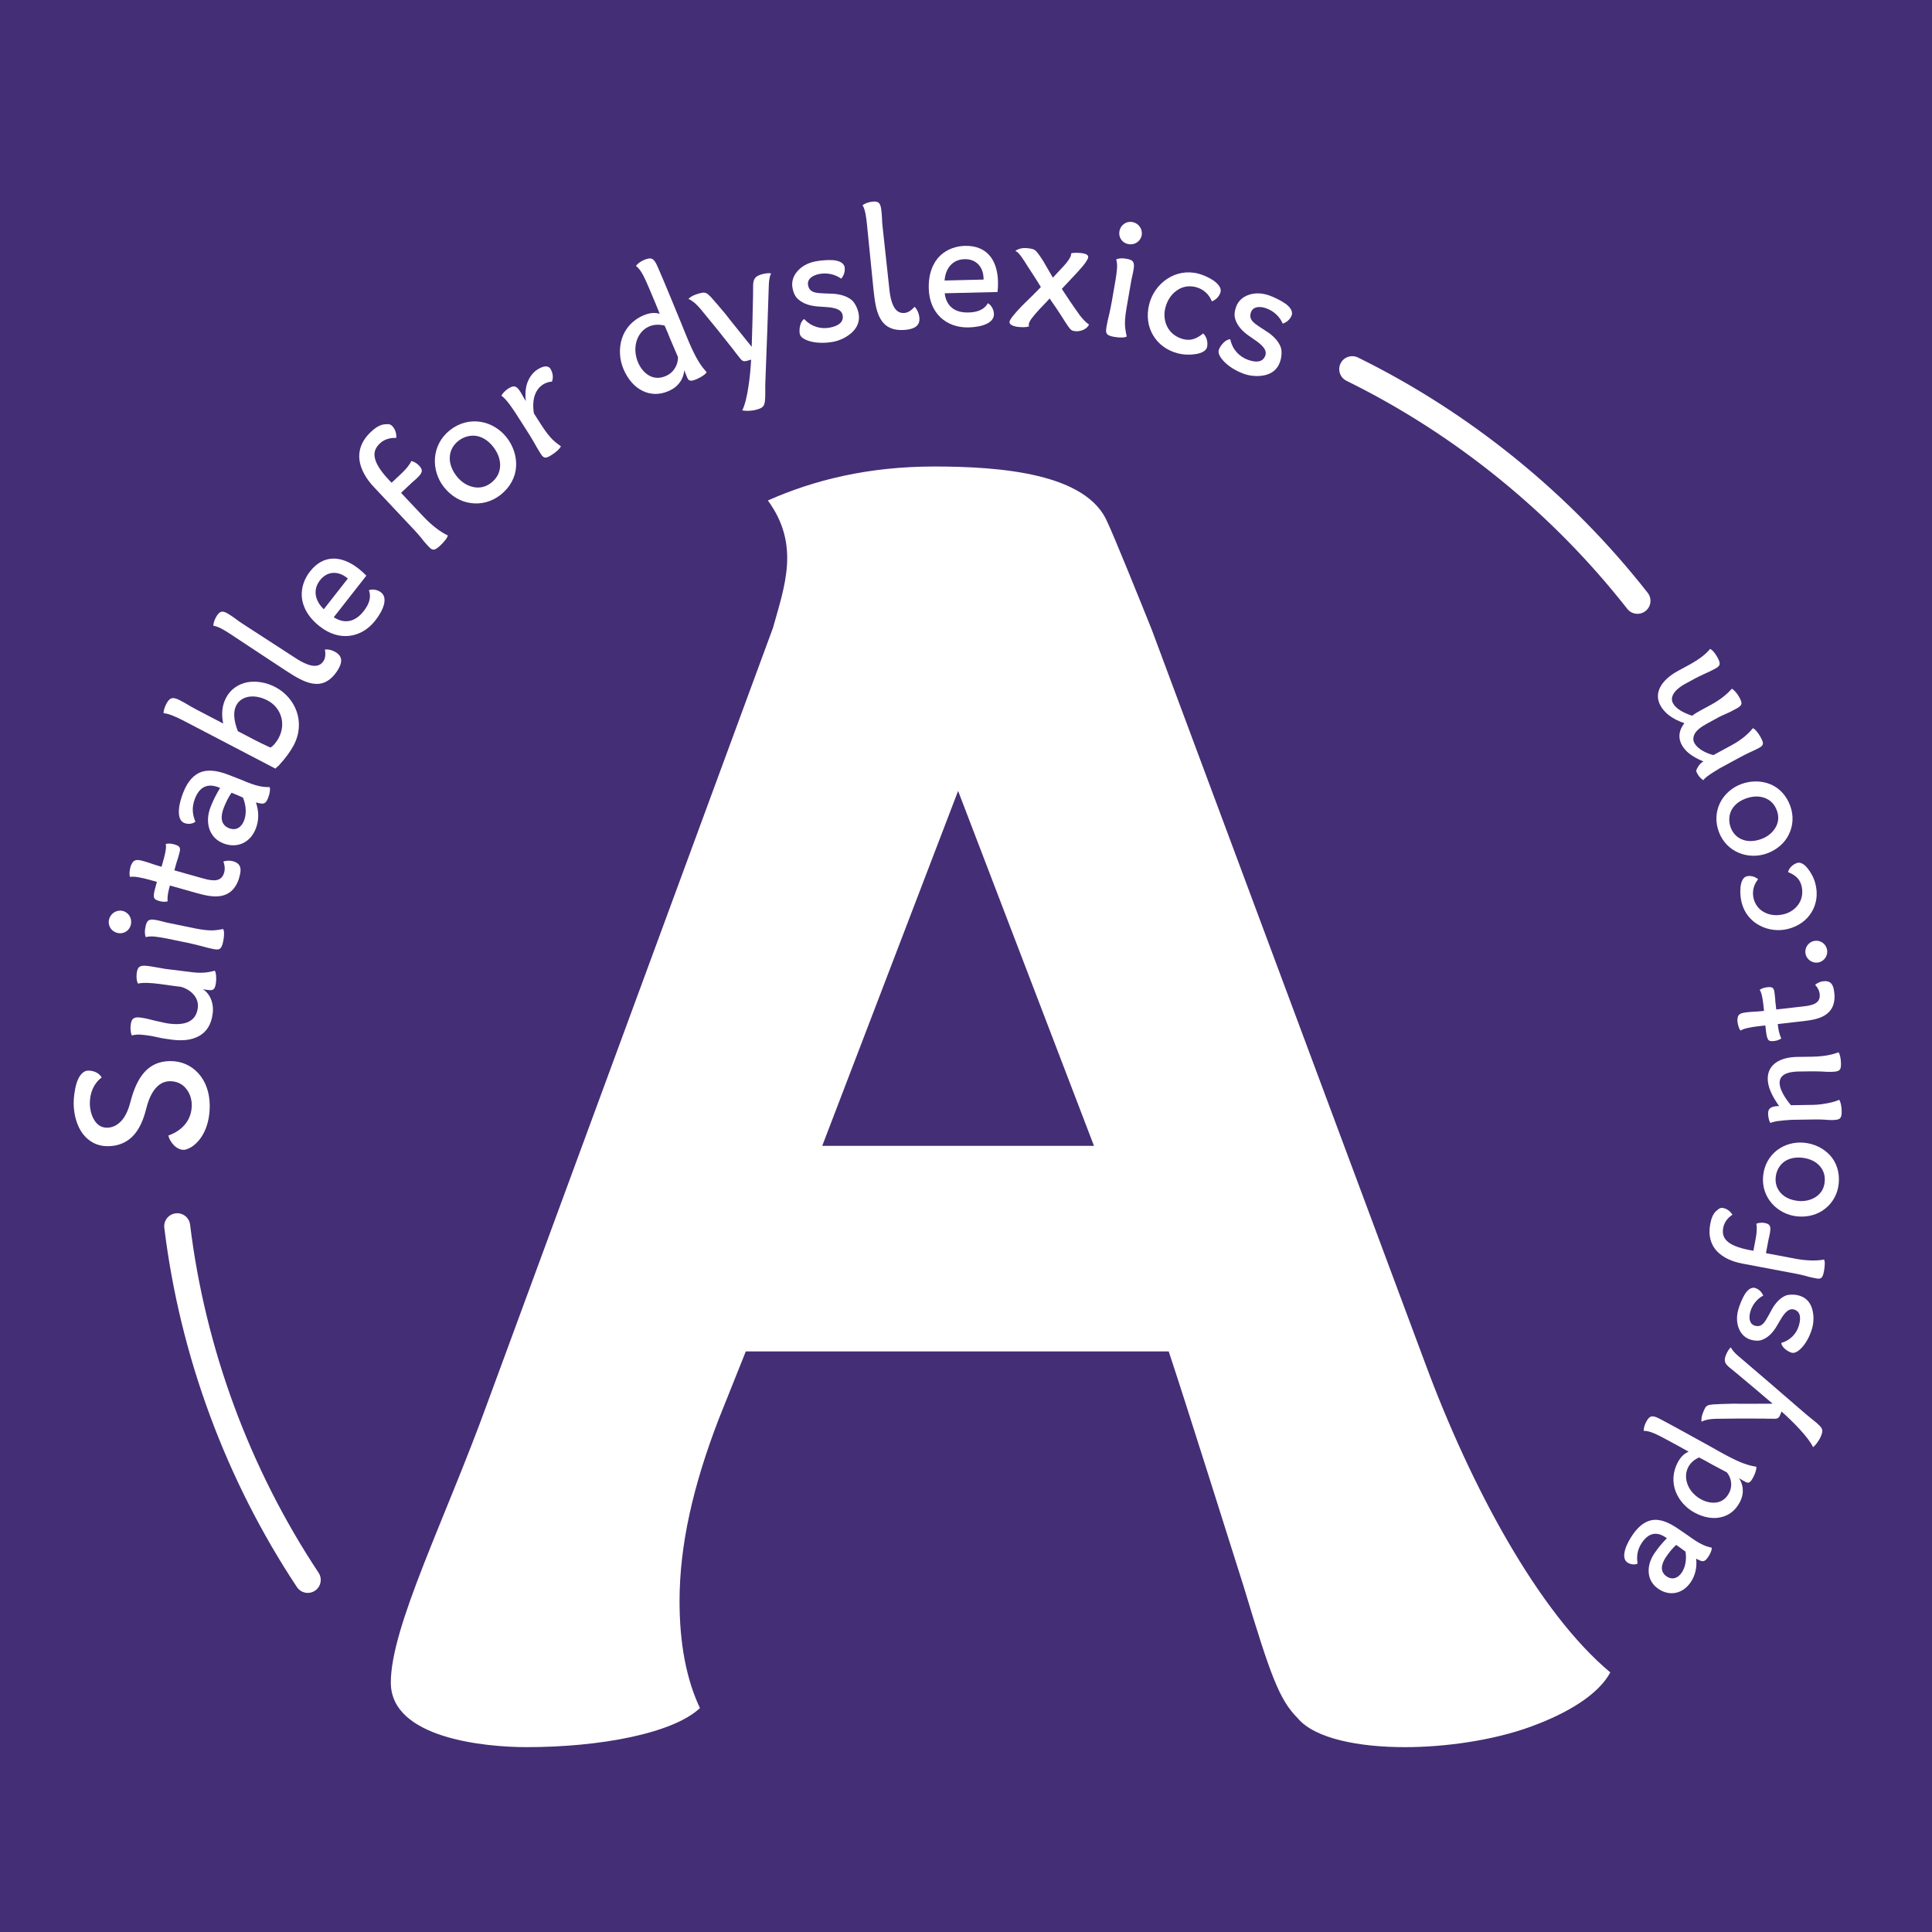 <?xml version="1.0" encoding="utf-8"?>
<!-- Generator: Adobe Illustrator 16.0.4, SVG Export Plug-In . SVG Version: 6.00 Build 0)  -->
<!DOCTYPE svg PUBLIC "-//W3C//DTD SVG 1.1//EN" "http://www.w3.org/Graphics/SVG/1.1/DTD/svg11.dtd">
<svg version="1.1" id="Layer_1" xmlns="http://www.w3.org/2000/svg" xmlns:xlink="http://www.w3.org/1999/xlink" x="0px" y="0px"
	 width="283.46px" height="283.46px" viewBox="0 0 283.46 283.46" enable-background="new 0 0 283.46 283.46" xml:space="preserve">
<rect fill="#442E75" width="284" height="284"/>
<g>
	<g>
		<path fill="#FFFFFF" d="M57.34,246.87c0-8.226,7.974-23.922,14.205-41.117l41.865-113.635c1.745-6.229,3.988-12.211-0.749-18.689
			c6.729-2.99,14.703-4.984,24.422-4.984c9.72,0,22.428,0.998,25.418,8.223c0.748,1.496,4.985,11.963,6.479,15.7l40.121,107.652
			c6.729,18.191,16.696,36.633,27.163,45.355c-1.744,3.24-6.23,5.98-11.712,7.973c-5.482,1.994-12.46,2.991-18.44,2.991
			c-6.728,0-13.208-1.247-15.7-4.235c-2.742-2.742-3.986-6.23-7.975-19.439c-1.743-5.48-8.473-26.911-10.965-34.389h-62.049
			l-3.986,9.97c-3.74,9.716-5.734,18.438-5.734,26.664c0,6.23,0.998,11.461,2.992,15.699c-3.988,3.737-14.703,5.73-25.419,5.73
			C71.294,256.339,57.34,255.092,57.34,246.87z M160.509,168.122l-19.937-52.08l-19.937,52.08H160.509z"/>
	</g>
	<g>
		<path fill="#FFFFFF" d="M240.25,90.059c-0.565,0-1.125-0.25-1.502-0.729c-11.01-14.053-25.257-25.623-41.194-33.457
			c-0.943-0.465-1.333-1.605-0.869-2.551c0.466-0.943,1.607-1.33,2.552-0.869c16.448,8.088,31.15,20.027,42.512,34.525
			c0.65,0.83,0.504,2.026-0.324,2.676C241.074,89.926,240.661,90.059,240.25,90.059z"/>
	</g>
	<g>
		<path fill="#FFFFFF" d="M45.154,233.709c-0.617,0-1.223-0.299-1.59-0.854c-10.443-15.76-17.171-33.988-19.456-52.711
			c-0.127-1.044,0.616-1.995,1.66-2.122c1.056-0.128,1.995,0.615,2.123,1.661c2.213,18.14,8.733,35.799,18.851,51.068
			c0.581,0.876,0.341,2.06-0.537,2.641C45.88,233.607,45.516,233.709,45.154,233.709z"/>
	</g>
	<g>
		<path fill="#FFFFFF" d="M19.137,161.664c0.475-1.825,1.116-3.312,2.051-4.354c0.935-1.037,2.141-1.607,3.721-1.629
			c1.715-0.024,3.146,0.644,4.189,1.788c1.044,1.147,1.646,2.747,1.672,4.645c0.034,2.637-0.859,4.758-2.345,5.937
			c-0.393,0.321-1.048,0.646-1.467,0.653c-0.527,0.008-1.06-0.277-1.461-0.692c-0.401-0.417-0.698-0.914-0.784-1.412
			c2.074-0.74,3.449-2.314,3.42-4.528c-0.014-0.977-0.369-1.841-0.931-2.466c-0.534-0.625-1.356-0.984-2.306-0.972
			c-1.371,0.019-2.728,1.09-3.453,4.081c-0.574,2.301-1.452,3.657-2.47,4.435c-1.018,0.778-2.123,1.004-3.098,1.017
			c-1.66,0.025-2.91-0.724-3.77-1.872c-0.831-1.148-1.275-2.726-1.297-4.387c-0.01-0.657,0.105-1.872,0.409-2.93
			c0.328-1.035,0.87-1.887,1.742-1.897c0.63-0.009,1.531,0.244,1.962,1.003c-1.121,0.832-1.763,2.211-1.74,3.897
			c0.009,0.66,0.179,1.527,0.583,2.234c0.405,0.732,1.018,1.252,1.967,1.238c0.607-0.007,1.263-0.229,1.861-0.788
			C18.219,164.101,18.762,163.146,19.137,161.664z"/>
		<path fill="#FFFFFF" d="M24.276,142.159l4.082,0.501c1.465,0.172,2.367-0.04,3.159-0.239c0.182,0.26,0.252,1.012,0.18,1.639
			c-0.12,1.022-0.336,1.288-1.043,1.206l-0.394-0.046c-0.156-0.02-0.338-0.04-0.521-0.087c0.923,0.505,1.667,1.867,1.474,3.517
			c-0.206,1.754-0.962,2.78-2.039,3.371c-1.078,0.59-2.392,0.701-3.832,0.533c-0.812-0.094-1.567-0.21-2.215-0.365
			c-0.645-0.154-1.19-0.243-1.583-0.29l-0.708-0.083c-0.627-0.074-1.037,0.012-1.495,0.091c-0.158-0.258-0.234-0.957-0.172-1.481
			c0.106-0.917,0.385-1.254,1.405-1.136c0.289,0.035,0.625,0.101,0.965,0.165c0.693,0.188,1.443,0.354,2.22,0.526
			c0.387,0.098,0.777,0.171,1.143,0.214c0.943,0.11,1.926,0.092,2.682-0.245c0.757-0.336,1.308-0.961,1.443-2.114
			c0.096-0.838-0.246-1.541-0.744-2.051c-0.497-0.51-1.174-0.854-1.715-0.996c-1.047-0.121-2.065-0.268-3.11-0.418l-0.262-0.03
			c-0.444-0.052-1.047-0.121-1.602-0.134c-0.556-0.012-1.093,0.031-1.341,0.109c-0.18-0.261-0.27-0.882-0.198-1.484
			c0.11-0.941,0.411-1.252,1.562-1.116c0.446,0.052,0.863,0.126,1.305,0.206L24.276,142.159z"/>
		<path fill="#FFFFFF" d="M17.952,133.641c0.905,0.185,1.447,1.077,1.262,1.981c-0.188,0.904-1.027,1.457-1.932,1.271
			c-0.904-0.187-1.482-1.031-1.295-1.937C16.172,134.054,17.048,133.454,17.952,133.641z M25.03,135.474l3.587,0.738
			c1.242,0.254,2.009,0.305,2.605,0.293c0.301-0.02,0.574-0.043,0.795-0.076c0.249-0.031,0.477-0.092,0.726-0.121
			c0.185,0.279,0.155,1.08,0.006,1.802c-0.134,0.646-0.28,0.966-0.525,1.104c-0.25,0.164-0.609,0.09-1.206-0.033
			c-0.463-0.095-1-0.231-1.634-0.416c-0.639-0.159-1.256-0.312-1.849-0.436l-3.201-0.658c-0.492-0.101-1.091-0.197-1.643-0.257
			c-0.527-0.055-1.05-0.001-1.309,0.081c-0.158-0.409-0.166-0.895-0.043-1.488c0.191-0.93,0.444-1.256,1.608-1.016
			c0.283,0.059,0.62,0.127,0.951,0.223C24.229,135.309,24.617,135.39,25.03,135.474z"/>
		<path fill="#FFFFFF" d="M32.767,126.402c0.485-0.165,1.004-0.155,1.411-0.042c1.142,0.32,1.287,1.074,0.972,2.191l-0.156,0.559
			c-0.564,1.515-1.509,2.151-2.578,2.344c-1.068,0.193-2.283-0.066-3.477-0.402l-4.011-1.129c-0.079,0.28-0.207,0.737-0.278,1.184
			c-0.072,0.445-0.09,0.906-0.047,1.137c-0.386,0.111-0.841,0.066-1.22-0.041c-0.508-0.143-0.767-0.297-0.809-0.639
			c-0.047-0.313,0.057-0.778,0.285-1.591l0.164-0.585l-1.119-0.314c-0.483-0.136-1.048-0.268-1.569-0.358
			c-0.522-0.093-1.008-0.118-1.272-0.056c-0.101-0.33-0.077-0.9,0.087-1.483l0.035-0.126c0.339-0.811,0.628-1.058,1.769-0.736
			c0.331,0.093,0.688,0.193,1.086,0.332c0.424,0.147,0.85,0.293,1.332,0.429l0.331,0.094L24.03,126
			c0.229-0.812,0.417-1.774,0.281-2.169c0.33-0.098,0.791-0.078,1.195,0.036c0.89,0.25,1.05,0.46,0.8,1.348l-0.136,0.483
			c-0.065,0.229-0.137,0.481-0.231,0.729l-0.237,0.839l-0.121,0.43l4.267,1.2c1.547,0.436,2.667,0.448,3.039-0.869
			C33.065,127.392,32.919,126.747,32.767,126.402z"/>
		<path fill="#FFFFFF" d="M36.34,114.798c1.5,0.582,2.328,0.706,3.215,0.682c0.129,0.248,0.039,0.922-0.199,1.536
			c-0.191,0.491-0.346,0.742-0.611,0.839c-0.272,0.118-0.602,0.021-1.195-0.125c0.476,1.399,0.429,2.684-0.02,3.84
			c-0.812,2.09-2.756,2.945-4.747,2.172c-1.083-0.421-1.772-1.197-2.076-2.163s-0.25-2.05,0.198-3.204
			c0.374-0.957,0.843-1.879,1.388-2.771l-0.246-0.096c-1.475-0.573-2.729-0.184-3.445,1.661c-0.526,1.352-0.328,2.446,0.069,3.394
			c-0.485,0.376-1.164,0.368-1.629,0.188c-0.69-0.269-0.85-1.094-0.789-1.977c0.058-0.882,0.383-1.859,0.612-2.449
			c0.696-1.795,1.66-2.75,2.789-3.104c1.152-0.344,2.491-0.079,3.966,0.493l1.008,0.393
			C34.998,114.247,35.586,114.477,36.34,114.798z M32.827,118.524c-0.229,0.592-0.352,1.194-0.277,1.733
			c0.076,0.536,0.426,1.013,1.043,1.251c1.08,0.422,1.844-0.158,2.216-1.117c0.353-0.911,0.346-2.13-0.163-3.373
			c-0.581-0.254-1.086-0.479-1.676-0.709C33.541,116.907,33.121,117.763,32.827,118.524z"/>
		<path fill="#FFFFFF" d="M28.77,104.078l3.974,2.073c-0.293-1.49-0.144-2.69,0.432-3.789c0.646-1.238,1.78-1.986,3.081-2.258
			c1.312-0.237,2.796,0.002,4.128,0.697c1.495,0.78,2.605,2.073,3.133,3.568c0.529,1.496,0.473,3.252-0.405,4.936
			c-0.488,0.933-1.2,1.9-2.102,2.887c-0.096,0.129-0.217,0.245-0.349,0.326l-0.25,0.254l-13.089-6.832
			c-0.375-0.197-1.006-0.525-1.661-0.809c-0.655-0.283-1.289-0.494-1.655-0.476c-0.03-0.344,0.146-0.907,0.402-1.398
			c0.5-0.957,0.984-1.031,1.99-0.508c0.303,0.16,0.654,0.343,1.041,0.574C27.823,103.555,28.279,103.821,28.77,104.078z
			 M40.916,108.218c0.5-0.959,0.625-2.054,0.334-3.038s-0.957-1.868-2.009-2.417c-0.911-0.475-1.852-0.669-2.691-0.543
			c-0.84,0.128-1.508,0.551-1.885,1.276c-0.451,0.864-0.414,2.104,0.229,3.78l1.495,0.778l0.981,0.513
			c0.679,0.354,1.322,0.66,1.801,0.881c0.236,0.122,0.41,0.185,0.539,0.223C40.055,109.464,40.537,108.941,40.916,108.218z"/>
		<path fill="#FFFFFF" d="M47.677,95.297c0.541-0.06,1.15,0.116,1.659,0.446c0.996,0.645,0.855,1.589,0.181,2.631
			c-1.104,1.703-2.366,2.145-3.691,1.911c-1.327-0.231-2.654-1.093-3.982-1.952l-8.056-5.314c-0.375-0.245-0.863-0.561-1.333-0.804
			c-0.449-0.227-0.884-0.382-1.155-0.401c-0.002-0.38,0.194-0.975,0.495-1.439c0.516-0.797,0.91-0.824,1.863-0.206
			c0.242,0.157,0.53,0.344,0.848,0.579c0.317,0.238,0.659,0.49,1.034,0.734l7.966,5.163c0.685,0.444,1.436,0.837,2.155,0.988
			c0.719,0.152,1.361,0.034,1.806-0.651C47.753,96.538,47.781,95.961,47.677,95.297z"/>
		<path fill="#FFFFFF" d="M46.93,91.918c-1.764-1.383-2.535-2.925-2.652-4.356c-0.096-1.418,0.422-2.721,1.205-3.717
			c1.902-2.432,4.509-2.465,7.147-0.4c0.396,0.311,0.732,0.609,1.12,1.014l-4.784,6.104c1.611,1.027,3.146,0.691,4.382-0.889
			c0.7-0.893,1.198-1.911,0.773-3.08c0.575-0.221,1.31-0.047,1.788,0.326c0.499,0.393,0.612,1.018,0.422,1.772
			s-0.673,1.585-1.275,2.354c-1.023,1.309-2.36,2.07-3.768,2.24C49.879,93.458,48.363,93.04,46.93,91.918z M46.952,85.132
			c-1.09,1.391-0.744,3.002,0.553,4.254l3.533-4.508l-0.167-0.129C49.562,83.724,47.994,83.8,46.952,85.132z"/>
		<path fill="#FFFFFF" d="M56.688,62.245c0.339-0.066,0.633,0.02,0.869,0.27c0.435,0.461,0.623,1.043,0.582,1.732
			c-0.486-0.014-1.549,0.01-2.375,0.787c-0.615,0.576-0.931,1.199-0.788,2.043c0.141,0.846,0.742,1.908,2.061,3.311l0.416,0.441
			l1.497-1.408c0.556-0.525,1.197-1.27,1.398-1.785c0.408,0.086,0.847,0.361,1.152,0.688c0.634,0.672,0.47,1.078-0.354,1.854
			c-0.173,0.162-0.384,0.361-0.652,0.576l-0.845,0.797l-0.807,0.758l3.272,3.475c1.3,1.383,2.632,2.338,3.569,2.76
			c0.051,0.242-0.494,0.936-1.051,1.459l-0.155,0.145c-0.574,0.504-0.952,0.717-1.458,0.178l-0.435-0.459
			c-0.252-0.27-0.522-0.596-0.81-0.979c-0.286-0.344-0.592-0.707-0.898-1.031l-6.052-6.434c-1.083-1.152-1.882-2.504-2.082-3.906
			c-0.181-1.387,0.272-2.826,1.674-4.145C55.087,62.737,55.832,62.218,56.688,62.245z"/>
		<path fill="#FFFFFF" d="M65.99,63.134c1.38-1.1,2.944-1.467,4.458-1.254c1.495,0.225,2.881,1.041,3.853,2.26
			c0.986,1.236,1.503,2.779,1.423,4.289c-0.078,1.512-0.832,3.021-2.256,4.154c-1.341,1.064-2.902,1.432-4.382,1.227
			c-1.499-0.191-2.903-1.025-3.936-2.326c-0.986-1.238-1.447-2.795-1.331-4.301C63.935,65.677,64.647,64.2,65.99,63.134z
			 M72.094,70.812c0.887-0.705,1.27-1.582,1.284-2.535c0.014-0.957-0.382-1.922-1.039-2.75c-0.738-0.926-1.634-1.461-2.539-1.582
			c-0.891-0.104-1.801,0.15-2.565,0.758c-0.763,0.605-1.192,1.422-1.241,2.334c-0.068,0.932,0.302,1.949,1.041,2.879
			c0.592,0.744,1.41,1.307,2.321,1.523C70.271,71.653,71.205,71.517,72.094,70.812z"/>
		<path fill="#FFFFFF" d="M78.876,54.198c0.291-0.184,0.672-0.365,1.012-0.426c0.336-0.059,0.678,0.037,0.863,0.324
			c0.284,0.445,0.505,1.182,0.236,1.887c-0.507,0.041-0.941,0.191-1.319,0.434c-1,0.641-1.692,1.959-1.336,4.232l0.995,1.557
			c0.781,1.223,1.31,1.854,1.749,2.295c0.236,0.223,0.444,0.402,0.624,0.537c0.195,0.16,0.397,0.279,0.591,0.438
			c-0.077,0.27-0.637,0.814-1.259,1.213c-0.911,0.58-1.212,0.648-1.667-0.064l-0.199-0.309c-0.212-0.334-0.432-0.727-0.694-1.186
			s-0.525-0.918-0.808-1.363l-1.816-2.844c-0.184-0.289-0.598-0.934-1.038-1.527c-0.444-0.594-0.93-1.16-1.256-1.326
			c0.146-0.312,0.551-0.76,1.017-1.057c0.802-0.51,1.187-0.445,1.741,0.422c0.126,0.199,0.27,0.424,0.388,0.66
			c0.134,0.256,0.291,0.502,0.447,0.744c-0.107-0.805-0.076-1.732,0.182-2.555C77.599,55.485,78.077,54.71,78.876,54.198z"/>
		<path fill="#FFFFFF" d="M100.026,47.612c0.353,0.882,0.705,1.762,1.09,2.658c0.5,1.162,0.916,1.99,1.326,2.676
			c0.41,0.684,0.795,1.178,1.229,1.65c-0.048,0.223-0.702,0.703-1.379,0.996c-0.556,0.24-1.173,0.477-1.413-0.08l-0.229-0.533
			c-0.094-0.217-0.164-0.445-0.233-0.674c-0.082,0.611-0.258,1.203-0.616,1.701c-0.349,0.523-0.861,1.004-1.733,1.379
			c-1.354,0.586-2.673,0.523-3.81-0.049c-1.162-0.562-2.126-1.67-2.765-3.146c-0.614-1.426-0.711-3.051-0.251-4.514
			c0.47-1.437,1.509-2.689,3.155-3.4c1.042-0.447,1.832-0.414,2.4-0.229c-0.343-0.858-0.912-2.249-1.548-3.726
			c-0.584-1.355-1.156-2.747-1.939-3.298c0.183-0.309,0.662-0.658,1.171-0.878c0.581-0.25,0.962-0.301,1.271-0.118
			c0.319,0.207,0.521,0.609,0.801,1.262c0.451,1.041,0.992,2.301,1.605,3.789L100.026,47.612z M93.618,53.19
			c0.345,0.799,0.907,1.504,1.594,1.895c0.686,0.395,1.506,0.5,2.475,0.082c1.236-0.531,1.81-1.727,1.787-2.779l-0.042-0.096
			c-0.104-0.244-0.229-0.535-0.385-0.898l-0.49-1.138c-0.178-0.411-0.355-0.823-0.521-1.269l-0.521-1.211
			c-0.616-0.165-1.475-0.225-2.275,0.12c-0.967,0.417-1.583,1.257-1.86,2.21C93.101,51.058,93.189,52.198,93.618,53.19z"/>
		<path fill="#FFFFFF" d="M113.13,40.126c-0.167,0.273-0.315,0.953-0.332,1.704c-0.121,4.262-0.292,8.454-0.448,12.698
			c-0.043,1.201-0.088,2.125-0.07,2.811c0.017,0.686-0.01,1.219-0.061,1.594c-0.109,0.723-0.355,0.908-1.137,1.148
			c-0.479,0.148-0.938,0.18-1.348,0.195c-0.193,0.004-0.384,0.008-0.533-0.027c-0.142-0.012-0.259-0.031-0.292-0.051
			c0.392-0.781,0.69-2.061,0.896-3.449c0.215-1.363,0.34-2.84,0.4-3.988l-0.251,0.078c-0.682,0.209-0.94,0.262-1.298-0.18
			c-0.033-0.02-0.13-0.154-0.315-0.398c-0.213-0.24-0.456-0.578-0.78-1.004l-2.342-2.947c-0.879-1.057-1.73-2.119-2.438-2.979
			c-0.228-0.286-0.586-0.647-0.888-0.911c-0.33-0.258-0.65-0.49-0.891-0.555c0.224-0.257,0.688-0.538,1.194-0.694
			c0.73-0.226,1.109-0.341,1.479-0.124c0.125,0.038,0.32,0.229,0.599,0.502c0.544,0.604,1.315,1.497,2.194,2.552
			c0.42,0.56,0.866,1.113,1.313,1.667l2.508,3.119c0.029-1.252,0.081-2.51,0.111-3.762l0.086-3.754
			c-0.005-0.467,0.01-0.857,0.009-1.217c-0.009-0.66,0.06-1.151,0.402-1.477c0.169-0.164,0.431-0.3,0.81-0.416
			C112.314,40.075,112.964,40.04,113.13,40.126z"/>
		<path fill="#FFFFFF" d="M122.293,50.138c-1.213,0.234-2.405,0.197-3.309-0.029c-0.904-0.227-1.543-0.611-1.645-1.13
			c-0.065-0.336-0.047-0.796,0.06-1.22c0.104-0.425,0.304-0.785,0.594-0.948c1.091,1.185,2.521,1.497,3.763,1.254
			c1.216-0.235,2.08-0.78,1.871-1.843c-0.146-0.75-0.92-1.001-1.911-1.131c-0.517-0.034-1.039-0.094-1.608-0.117
			c-1.143-0.073-2.248-0.367-3.037-1.101c-0.389-0.354-0.657-0.894-0.792-1.593c-0.167-0.854,0.064-1.731,0.68-2.443
			c0.587-0.705,1.5-1.258,2.666-1.484c0.751-0.147,1.755-0.233,2.598-0.183c0.848,0.075,1.492,0.354,1.685,0.935
			c0.065,0.336,0.125,1.05-0.484,1.785c-0.906-0.657-2.085-0.91-3.223-0.689c-1.011,0.196-1.815,0.758-1.638,1.664
			c0.177,0.904,0.858,1.095,1.809,1.152c0.465,0.043,1.002,0.045,1.572,0.07c1.157,0.016,2.652,0.369,3.34,1.283
			c0.333,0.472,0.574,1.016,0.69,1.611c0.22,1.141-0.212,2.083-0.94,2.763C124.286,49.454,123.253,49.95,122.293,50.138z"/>
		<path fill="#FFFFFF" d="M134.187,45.013c0.387,0.383,0.637,0.966,0.701,1.568c0.13,1.18-0.693,1.668-1.927,1.801
			c-2.017,0.221-3.155-0.479-3.812-1.654c-0.659-1.176-0.828-2.749-1-4.322l-0.962-9.603c-0.048-0.446-0.111-1.024-0.22-1.542
			c-0.108-0.493-0.259-0.928-0.418-1.149c0.293-0.243,0.879-0.466,1.43-0.524c0.944-0.104,1.215,0.185,1.336,1.313
			c0.031,0.288,0.069,0.628,0.086,1.023c0.016,0.396,0.034,0.819,0.084,1.266l1.023,9.437c0.089,0.814,0.258,1.646,0.594,2.297
			c0.335,0.653,0.832,1.078,1.645,0.989C133.27,45.854,133.737,45.513,134.187,45.013z"/>
		<path fill="#FFFFFF" d="M136.266,42.321c-0.055-2.241,0.647-3.815,1.677-4.815c1.032-0.976,2.368-1.402,3.631-1.434
			c3.088-0.073,4.771,1.919,4.851,5.265c0.012,0.502-0.004,0.95-0.068,1.506l-7.752,0.187c0.23,1.895,1.468,2.867,3.47,2.817
			c1.136-0.027,2.236-0.29,2.87-1.36c0.537,0.304,0.869,0.981,0.883,1.589c0.016,0.633-0.395,1.117-1.099,1.451
			c-0.706,0.334-1.651,0.487-2.627,0.512c-1.661,0.038-3.099-0.506-4.126-1.484C136.951,45.575,136.309,44.142,136.266,42.321z
			 M141.519,38.026c-1.767,0.042-2.793,1.334-2.932,3.131l5.721-0.139l-0.005-0.209C144.264,39.147,143.205,37.985,141.519,38.026z"
			/>
		<path fill="#FFFFFF" d="M158.437,46.271c0.452,0.595,0.938,1.086,1.339,1.334c-0.271,0.691-1.255,1.054-1.965,0.994
			c-0.526-0.047-0.702-0.143-1.125-0.762c-0.211-0.309-0.515-0.761-0.909-1.404c-0.395-0.642-1.005-1.516-1.779-2.643
			c-0.268,0.321-0.586,0.638-0.937,1.005c-0.696,0.706-1.315,1.418-1.765,2.016c-0.212,0.325-0.341,0.578-0.357,0.789
			c-0.014,0.13,0.006,0.212,0.052,0.296c-0.515,0.139-0.991,0.125-1.542,0.076c-0.709-0.062-1.375-0.33-1.338-0.725
			c0.033-0.395,0.771-1.257,1.701-2.233c0.465-0.464,0.961-0.976,1.507-1.484c0.521-0.511,0.988-0.999,1.394-1.413
			c-0.646-1.088-1.324-2.102-2-3.141c-0.256-0.418-0.558-0.895-0.863-1.317c-0.308-0.425-0.6-0.742-0.882-0.844
			c0.481-0.356,1.125-0.457,1.625-0.414c0.395,0.034,0.945,0.082,1.245,0.293c0.299,0.211,0.721,0.831,1.212,1.59l1.426,2.453
			c0.468-0.488,1.108-1.173,1.664-1.786s0.981-1.238,1.019-1.659l0.012-0.13c0.297-0.081,0.803-0.09,1.301-0.047l0.184,0.017
			c0.392,0.06,1.045,0.169,1.006,0.616c-0.014,0.157-0.139,0.385-0.354,0.712c-0.214,0.324-0.628,0.817-1.186,1.431l-2.333,2.495
			C156.415,43.366,157.517,44.999,158.437,46.271z"/>
		<path fill="#FFFFFF" d="M165.9,41.632l-0.626,3.612c-0.215,1.246-0.241,2.017-0.211,2.61c0.029,0.301,0.062,0.573,0.104,0.796
			c0.037,0.246,0.104,0.472,0.144,0.72c-0.274,0.193-1.077,0.188-1.805,0.062c-0.648-0.112-0.974-0.249-1.12-0.487
			c-0.172-0.246-0.107-0.609-0.005-1.205c0.082-0.468,0.202-1.01,0.366-1.65c0.141-0.645,0.273-1.263,0.376-1.859l0.559-3.223
			c0.085-0.493,0.164-1.095,0.206-1.649c0.037-0.527-0.033-1.048-0.123-1.304c0.405-0.173,0.891-0.193,1.488-0.091
			c0.934,0.163,1.266,0.406,1.062,1.577c-0.047,0.285-0.106,0.621-0.191,0.954C166.04,40.827,165.972,41.218,165.9,41.632z
			 M167.51,34.502c-0.157,0.909-1.031,1.479-1.941,1.321c-0.907-0.157-1.488-0.979-1.331-1.889c0.159-0.909,0.986-1.515,1.895-1.358
			C167.041,32.733,167.667,33.592,167.51,34.502z"/>
		<path fill="#FFFFFF" d="M177.091,50.946c-0.124,0.486-0.701,0.828-1.499,0.979c-0.801,0.148-1.812,0.164-2.757-0.078
			c-1.634-0.416-2.889-1.363-3.649-2.645c-0.762-1.283-1.009-2.869-0.574-4.58c0.387-1.508,1.324-2.846,2.634-3.71
			c1.276-0.843,2.865-1.2,4.576-0.763c0.688,0.176,1.568,0.562,2.263,1.039c0.688,0.504,1.14,1.08,0.991,1.666
			c-0.125,0.486-0.55,1.086-1.273,1.365c-0.379-0.971-1.174-1.797-2.374-2.104c-0.919-0.233-1.88-0.098-2.669,0.435
			c-0.812,0.529-1.472,1.394-1.784,2.62c-0.241,0.945-0.144,1.949,0.296,2.796c0.435,0.845,1.243,1.514,2.368,1.801
			c1.2,0.306,2.091-0.201,2.88-0.843c0.358,0.309,0.521,0.73,0.59,1.103C177.178,50.397,177.143,50.743,177.091,50.946z"/>
		<path fill="#FFFFFF" d="M182.489,54.843c-1.167-0.422-2.167-1.062-2.826-1.723c-0.66-0.66-1.012-1.318-0.83-1.814
			c0.115-0.322,0.367-0.709,0.677-1.019c0.306-0.31,0.664-0.517,0.997-0.509c0.326,1.578,1.394,2.58,2.584,3.012
			c1.166,0.42,2.185,0.396,2.551-0.619c0.262-0.721-0.273-1.334-1.058-1.955c-0.427-0.295-0.844-0.613-1.32-0.926
			c-0.944-0.65-1.741-1.472-2.039-2.506c-0.155-0.504-0.108-1.103,0.136-1.773c0.295-0.817,0.946-1.451,1.837-1.746
			c0.867-0.306,1.937-0.311,3.052,0.093c0.719,0.261,1.625,0.7,2.322,1.177c0.691,0.502,1.102,1.07,0.969,1.668
			c-0.117,0.322-0.433,0.965-1.335,1.285c-0.44-1.029-1.321-1.852-2.411-2.247c-0.968-0.349-1.945-0.281-2.26,0.585
			c-0.313,0.869,0.175,1.381,0.961,1.918c0.377,0.277,0.838,0.556,1.314,0.868c0.984,0.608,2.083,1.68,2.205,2.817
			c0.045,0.576-0.029,1.168-0.235,1.738c-0.396,1.09-1.254,1.678-2.226,1.887C184.546,55.278,183.407,55.175,182.489,54.843z"/>
	</g>
	<g>
		<path fill="#FFFFFF" d="M248.375,225.792c1.231,0.833,1.954,1.116,2.759,1.277c0.065,0.251-0.155,0.839-0.497,1.344
			c-0.275,0.403-0.465,0.599-0.723,0.632c-0.269,0.052-0.546-0.105-1.053-0.361c0.141,1.362-0.166,2.511-0.81,3.46
			c-1.16,1.716-3.091,2.09-4.728,0.981c-0.89-0.603-1.351-1.445-1.425-2.377c-0.074-0.936,0.196-1.9,0.837-2.85
			c0.535-0.789,1.148-1.521,1.824-2.213l-0.203-0.137c-1.211-0.82-2.424-0.729-3.45,0.786c-0.751,1.112-0.797,2.14-0.637,3.074
			c-0.515,0.241-1.124,0.094-1.507-0.167c-0.564-0.383-0.54-1.16-0.306-1.942c0.237-0.782,0.729-1.599,1.058-2.083
			c0.997-1.475,2.064-2.139,3.154-2.225c1.111-0.074,2.262,0.441,3.477,1.261l0.828,0.562
			C247.277,225.021,247.763,225.35,248.375,225.792z M244.438,228.432c-0.328,0.482-0.562,1.002-0.604,1.502
			c-0.045,0.502,0.176,1.004,0.679,1.347c0.891,0.599,1.696,0.233,2.229-0.554c0.506-0.747,0.752-1.849,0.551-3.075
			c-0.472-0.349-0.881-0.655-1.366-0.983C245.416,227.119,244.863,227.805,244.438,228.432z"/>
		<path fill="#FFFFFF" d="M251,212.258c0.762,0.432,1.527,0.866,2.324,1.289c1.035,0.55,1.81,0.908,2.504,1.164
			c0.689,0.257,1.255,0.391,1.842,0.482c0.093,0.188-0.098,0.914-0.419,1.517c-0.262,0.496-0.571,1.023-1.066,0.759l-0.473-0.251
			c-0.195-0.103-0.379-0.228-0.56-0.353c0.293,0.488,0.509,1.018,0.539,1.584c0.051,0.581-0.042,1.223-0.453,1.998
			c-0.64,1.207-1.629,1.923-2.78,2.169c-1.164,0.266-2.5,0.024-3.813-0.673c-1.271-0.676-2.28-1.791-2.796-3.113
			c-0.491-1.311-0.464-2.815,0.313-4.28c0.494-0.927,1.082-1.358,1.598-1.554c-0.74-0.423-1.957-1.096-3.271-1.794
			c-1.207-0.641-2.423-1.313-3.309-1.261c-0.047-0.326,0.098-0.857,0.337-1.311c0.273-0.518,0.521-0.772,0.85-0.82
			c0.35-0.033,0.729,0.138,1.31,0.447c0.927,0.494,2.047,1.088,3.349,1.808L251,212.258z M249.598,219.991
			c0.711,0.379,1.524,0.562,2.247,0.449c0.724-0.113,1.376-0.513,1.833-1.375c0.585-1.098,0.309-2.293-0.316-3.04l-0.086-0.046
			c-0.216-0.113-0.475-0.253-0.798-0.423l-1.012-0.538c-0.367-0.194-0.733-0.39-1.109-0.616l-1.078-0.572
			c-0.539,0.238-1.192,0.689-1.571,1.402c-0.459,0.861-0.417,1.821-0.065,2.672C247.989,218.752,248.715,219.522,249.598,219.991z"
			/>
		<path fill="#FFFFFF" d="M253.957,197.688c0.1,0.276,0.505,0.777,1.037,1.223c3.007,2.549,5.933,5.093,8.906,7.656
			c0.843,0.725,1.483,1.292,1.987,1.675c0.505,0.382,0.874,0.711,1.114,0.964c0.46,0.496,0.452,0.779,0.175,1.484
			c-0.171,0.43-0.411,0.779-0.638,1.084c-0.107,0.141-0.215,0.281-0.328,0.369c-0.09,0.095-0.172,0.168-0.203,0.181
			c-0.339-0.735-1.092-1.687-1.973-2.64c-0.861-0.941-1.852-1.883-2.65-2.59l-0.088,0.227c-0.241,0.613-0.354,0.831-0.879,0.834
			c-0.033,0.013-0.184,0.005-0.471-0.003c-0.294,0.015-0.68-0.007-1.173-0.017l-3.483-0.011c-1.268,0.024-2.525,0.026-3.553,0.039
			c-0.34-0.003-0.808,0.05-1.174,0.114c-0.375,0.089-0.727,0.186-0.911,0.322c-0.062-0.312,0.004-0.812,0.183-1.266
			c0.262-0.658,0.396-0.999,0.764-1.141c0.104-0.062,0.355-0.094,0.713-0.139c0.75-0.044,1.842-0.084,3.11-0.109
			c0.646,0.02,1.304,0.016,1.958,0.014l3.701-0.01c-0.887-0.742-1.766-1.508-2.651-2.25l-2.66-2.23
			c-0.339-0.264-0.613-0.502-0.872-0.711c-0.482-0.373-0.796-0.707-0.834-1.141c-0.021-0.216,0.034-0.484,0.167-0.825
			C253.446,198.249,253.798,197.758,253.957,197.688z"/>
		<path fill="#FFFFFF" d="M265.883,194.85c-0.309,1.104-0.832,2.071-1.395,2.727c-0.564,0.653-1.147,1.021-1.617,0.891
			c-0.304-0.085-0.678-0.291-0.983-0.555c-0.308-0.262-0.523-0.576-0.538-0.885c1.429-0.41,2.281-1.463,2.596-2.592
			c0.31-1.104,0.216-2.042-0.746-2.311c-0.683-0.189-1.213,0.347-1.73,1.113c-0.241,0.413-0.507,0.82-0.762,1.28
			c-0.533,0.915-1.236,1.707-2.168,2.055c-0.455,0.177-1.011,0.173-1.646-0.004c-0.774-0.218-1.404-0.772-1.738-1.574
			c-0.338-0.778-0.419-1.763-0.125-2.819c0.191-0.682,0.533-1.548,0.926-2.224c0.414-0.67,0.912-1.089,1.472-1.008
			c0.305,0.084,0.919,0.332,1.274,1.142c-0.918,0.479-1.614,1.346-1.903,2.381c-0.255,0.915-0.128,1.812,0.695,2.041
			c0.823,0.229,1.261-0.254,1.704-1.02c0.229-0.365,0.453-0.81,0.709-1.27c0.492-0.95,1.404-2.039,2.443-2.229
			c0.53-0.081,1.081-0.055,1.62,0.098c1.034,0.287,1.634,1.037,1.895,1.92C266.142,192.922,266.125,193.979,265.883,194.85z"/>
		<path fill="#FFFFFF" d="M252.009,177.507c0.218-0.232,0.484-0.33,0.794-0.271c0.578,0.109,1.033,0.444,1.379,0.982
			c-0.369,0.251-1.152,0.848-1.346,1.879c-0.146,0.767-0.045,1.407,0.521,1.961c0.566,0.553,1.597,1.02,3.347,1.35l0.551,0.104
			l0.353-1.87c0.132-0.693,0.204-1.599,0.073-2.095c0.352-0.157,0.83-0.19,1.238-0.113c0.838,0.157,0.938,0.548,0.743,1.578
			c-0.04,0.218-0.091,0.481-0.173,0.788l-0.201,1.055l-0.189,1.006l4.34,0.819c1.723,0.325,3.24,0.315,4.17,0.117
			c0.17,0.156,0.14,0.972,0.01,1.667l-0.037,0.189c-0.156,0.69-0.322,1.058-0.994,0.929l-0.574-0.108
			c-0.336-0.062-0.717-0.16-1.137-0.287c-0.404-0.102-0.831-0.207-1.238-0.284l-8.029-1.517c-1.438-0.271-2.768-0.846-3.682-1.788
			c-0.891-0.938-1.336-2.262-1.004-4.013C251.08,178.747,251.354,177.956,252.009,177.507z"/>
		<path fill="#FFFFFF" d="M258.682,172.539c0.159-1.626,0.918-2.899,2.031-3.773c1.112-0.849,2.549-1.247,3.979-1.109
			c1.458,0.142,2.816,0.788,3.771,1.81c0.956,1.025,1.476,2.496,1.312,4.171c-0.152,1.579-0.913,2.854-2,3.703
			c-1.09,0.876-2.548,1.273-4.079,1.126c-1.456-0.142-2.785-0.834-3.715-1.88C259.053,175.54,258.528,174.118,258.682,172.539z
			 M267.715,173.414c0.102-1.043-0.237-1.86-0.863-2.485c-0.625-0.624-1.521-0.979-2.494-1.074c-1.092-0.107-2.021,0.146-2.688,0.67
			c-0.639,0.527-1.056,1.296-1.143,2.193c-0.089,0.898,0.177,1.708,0.754,2.329c0.576,0.644,1.492,1.05,2.584,1.155
			c0.875,0.084,1.773-0.097,2.507-0.565C267.103,175.169,267.613,174.457,267.715,173.414z"/>
		<path fill="#FFFFFF" d="M263.653,155.07l2.242-0.034c1.757-0.027,2.996-0.313,3.844-0.645c0.199,0.218,0.356,0.924,0.366,1.581
			c0.009,0.487-0.012,0.804-0.205,1.001c-0.191,0.199-0.555,0.279-1.239,0.288c-0.391,0.007-0.878-0.011-1.438-0.051
			c-0.562-0.017-1.124-0.031-1.637-0.023l-1.656,0.024c-2.122,0.031-2.843,0.726-2.828,1.699c0.015,0.952,0.766,2.16,1.659,3.244
			l3.316-0.051c0.681-0.011,1.436-0.119,2.117-0.252c0.68-0.131,1.263-0.311,1.65-0.488c0.198,0.218,0.355,0.972,0.366,1.629
			c0.009,0.585-0.06,0.928-0.277,1.102c-0.191,0.198-0.581,0.229-1.167,0.237c-0.314,0.005-0.707-0.015-1.122-0.056
			c-0.415-0.018-0.854-0.035-1.293-0.03l-3.047,0.047l-0.488,0.008c-0.585,0.032-1.363,0.094-2.142,0.203
			c-0.39,0.079-0.707,0.156-0.925,0.257c-0.198-0.265-0.329-0.896-0.336-1.359c-0.012-0.757,0.372-1.104,1.616-1.123
			c-1.171-1.641-1.654-2.9-1.67-3.974c-0.017-1.097,0.483-1.91,1.256-2.434C261.389,155.348,262.482,155.087,263.653,155.07z"/>
		<path fill="#FFFFFF" d="M266.311,144.495c0.358-0.312,0.805-0.484,1.193-0.529c1.09-0.122,1.477,0.472,1.598,1.537l0.06,0.532
			c0.048,1.495-0.542,2.37-1.391,2.907c-0.845,0.539-1.977,0.741-3.116,0.869l-3.828,0.435c0.03,0.267,0.08,0.703,0.176,1.11
			c0.096,0.406,0.237,0.808,0.357,0.99c-0.292,0.23-0.697,0.349-1.062,0.391c-0.484,0.055-0.759,0.013-0.913-0.266
			c-0.15-0.253-0.227-0.687-0.314-1.461l-0.062-0.558l-1.066,0.121c-0.46,0.052-0.991,0.137-1.471,0.239
			c-0.479,0.104-0.903,0.25-1.107,0.396c-0.199-0.248-0.379-0.744-0.443-1.3l-0.014-0.122c0.008-0.811,0.169-1.124,1.258-1.248
			c0.316-0.035,0.654-0.074,1.045-0.094c0.417-0.021,0.831-0.044,1.291-0.096l0.314-0.035l-0.126-1.116
			c-0.087-0.776-0.262-1.664-0.515-1.954c0.246-0.199,0.646-0.344,1.035-0.387c0.85-0.097,1.059,0.027,1.154,0.873l0.052,0.463
			c0.024,0.219,0.054,0.459,0.055,0.704l0.091,0.8l0.049,0.412l4.071-0.459c1.478-0.17,2.441-0.549,2.298-1.809
			C266.911,145.237,266.56,144.735,266.311,144.495z"/>
		<path fill="#FFFFFF" d="M266.196,138.046c0.888-0.159,1.715,0.435,1.87,1.298c0.154,0.864-0.412,1.708-1.299,1.87
			c-0.864,0.154-1.715-0.437-1.869-1.3C264.743,139.051,265.333,138.2,266.196,138.046z"/>
		<path fill="#FFFFFF" d="M263.734,126.595c0.45-0.115,0.984,0.201,1.458,0.785c0.477,0.584,0.938,1.398,1.16,2.272
			c0.386,1.515,0.175,2.953-0.531,4.138c-0.704,1.188-1.883,2.092-3.466,2.496c-1.395,0.355-2.898,0.187-4.18-0.496
			c-1.253-0.661-2.245-1.793-2.648-3.376c-0.164-0.64-0.238-1.524-0.159-2.301c0.103-0.782,0.37-1.405,0.915-1.543
			c0.449-0.114,1.125-0.034,1.67,0.43c-0.616,0.737-0.938,1.75-0.655,2.862c0.218,0.849,0.754,1.568,1.536,1.973
			c0.789,0.431,1.783,0.579,2.92,0.289c0.873-0.223,1.646-0.748,2.139-1.477c0.494-0.73,0.68-1.684,0.413-2.725
			c-0.282-1.111-1.09-1.61-1.961-1.967c0.094-0.428,0.363-0.748,0.636-0.968C263.251,126.77,263.545,126.644,263.734,126.595z"/>
		<path fill="#FFFFFF" d="M252.189,122.056c-0.567-1.533-0.439-3.012,0.183-4.281c0.628-1.248,1.747-2.235,3.095-2.735
			c1.373-0.508,2.877-0.52,4.184-0.015c1.304,0.503,2.414,1.602,2.998,3.179c0.553,1.487,0.424,2.965-0.184,4.206
			c-0.598,1.262-1.738,2.256-3.179,2.79c-1.372,0.509-2.872,0.466-4.161-0.07C253.833,124.594,252.74,123.543,252.189,122.056z
			 M260.696,118.901c-0.364-0.982-1.024-1.57-1.859-1.858c-0.836-0.289-1.798-0.219-2.712,0.12
			c-1.029,0.381-1.756,1.016-2.125,1.775c-0.346,0.753-0.386,1.625-0.072,2.473c0.314,0.846,0.904,1.459,1.694,1.764
			c0.798,0.329,1.801,0.297,2.828-0.086c0.825-0.304,1.555-0.862,2.008-1.602C260.912,120.747,261.061,119.886,260.696,118.901z"/>
		<path fill="#FFFFFF" d="M247.77,97.577c1.563-0.85,2.529-1.623,3.129-2.362c0.298,0.087,0.762,0.638,1.075,1.218
			c0.547,1.008,0.437,1.262-0.399,1.715c-0.365,0.197-0.85,0.432-1.405,0.681c-0.56,0.246-1.108,0.516-1.622,0.796l-1.222,0.661
			c-1.821,0.991-2.32,2.065-1.866,2.899c0.452,0.836,1.574,1.421,2.82,1.826c0.309-0.25,0.726-0.506,1.133-0.726l1.586-0.86
			c1.543-0.838,2.473-1.676,3.094-2.373c0.301,0.144,0.776,0.662,1.09,1.24c0.5,0.922,0.418,1.131-0.209,1.556l-0.664,0.362
			c-0.408,0.22-0.827,0.419-1.3,0.619c-0.453,0.19-0.894,0.402-1.289,0.644l-1.241,0.675c-0.965,0.523-1.58,1.023-1.837,1.521
			c-0.257,0.502-0.262,0.949-0.042,1.355c0.452,0.836,1.664,1.483,2.787,1.761l2.699-1.465c1.543-0.836,2.516-1.753,3.091-2.48
			c0.297,0.087,0.786,0.683,1.113,1.282c0.5,0.922,0.542,1.203-0.229,1.623c-0.365,0.196-0.805,0.407-1.321,0.633
			c-0.504,0.244-1.011,0.492-1.543,0.782l-2.399,1.302l-0.516,0.279c-0.523,0.312-1.229,0.75-1.807,1.174
			c-0.274,0.205-0.454,0.386-0.557,0.553c-0.279-0.155-0.582-0.46-0.791-0.791l-0.174-0.322c-0.059-0.107-0.084-0.205-0.097-0.28
			c0.012,0.021,0.031-0.044,0.059-0.145c0.081-0.21,0.246-0.521,0.519-0.835c0.137-0.157,0.298-0.271,0.489-0.376
			c-1.749-0.716-2.679-1.515-3.181-2.435c-0.568-1.05-0.42-2.158,0.385-3.178c-1.876-0.646-2.954-1.559-3.521-2.609
			c-0.977-1.799,0.071-3.7,2.621-5.084L247.77,97.577z"/>
	</g>
</g>
</svg>
